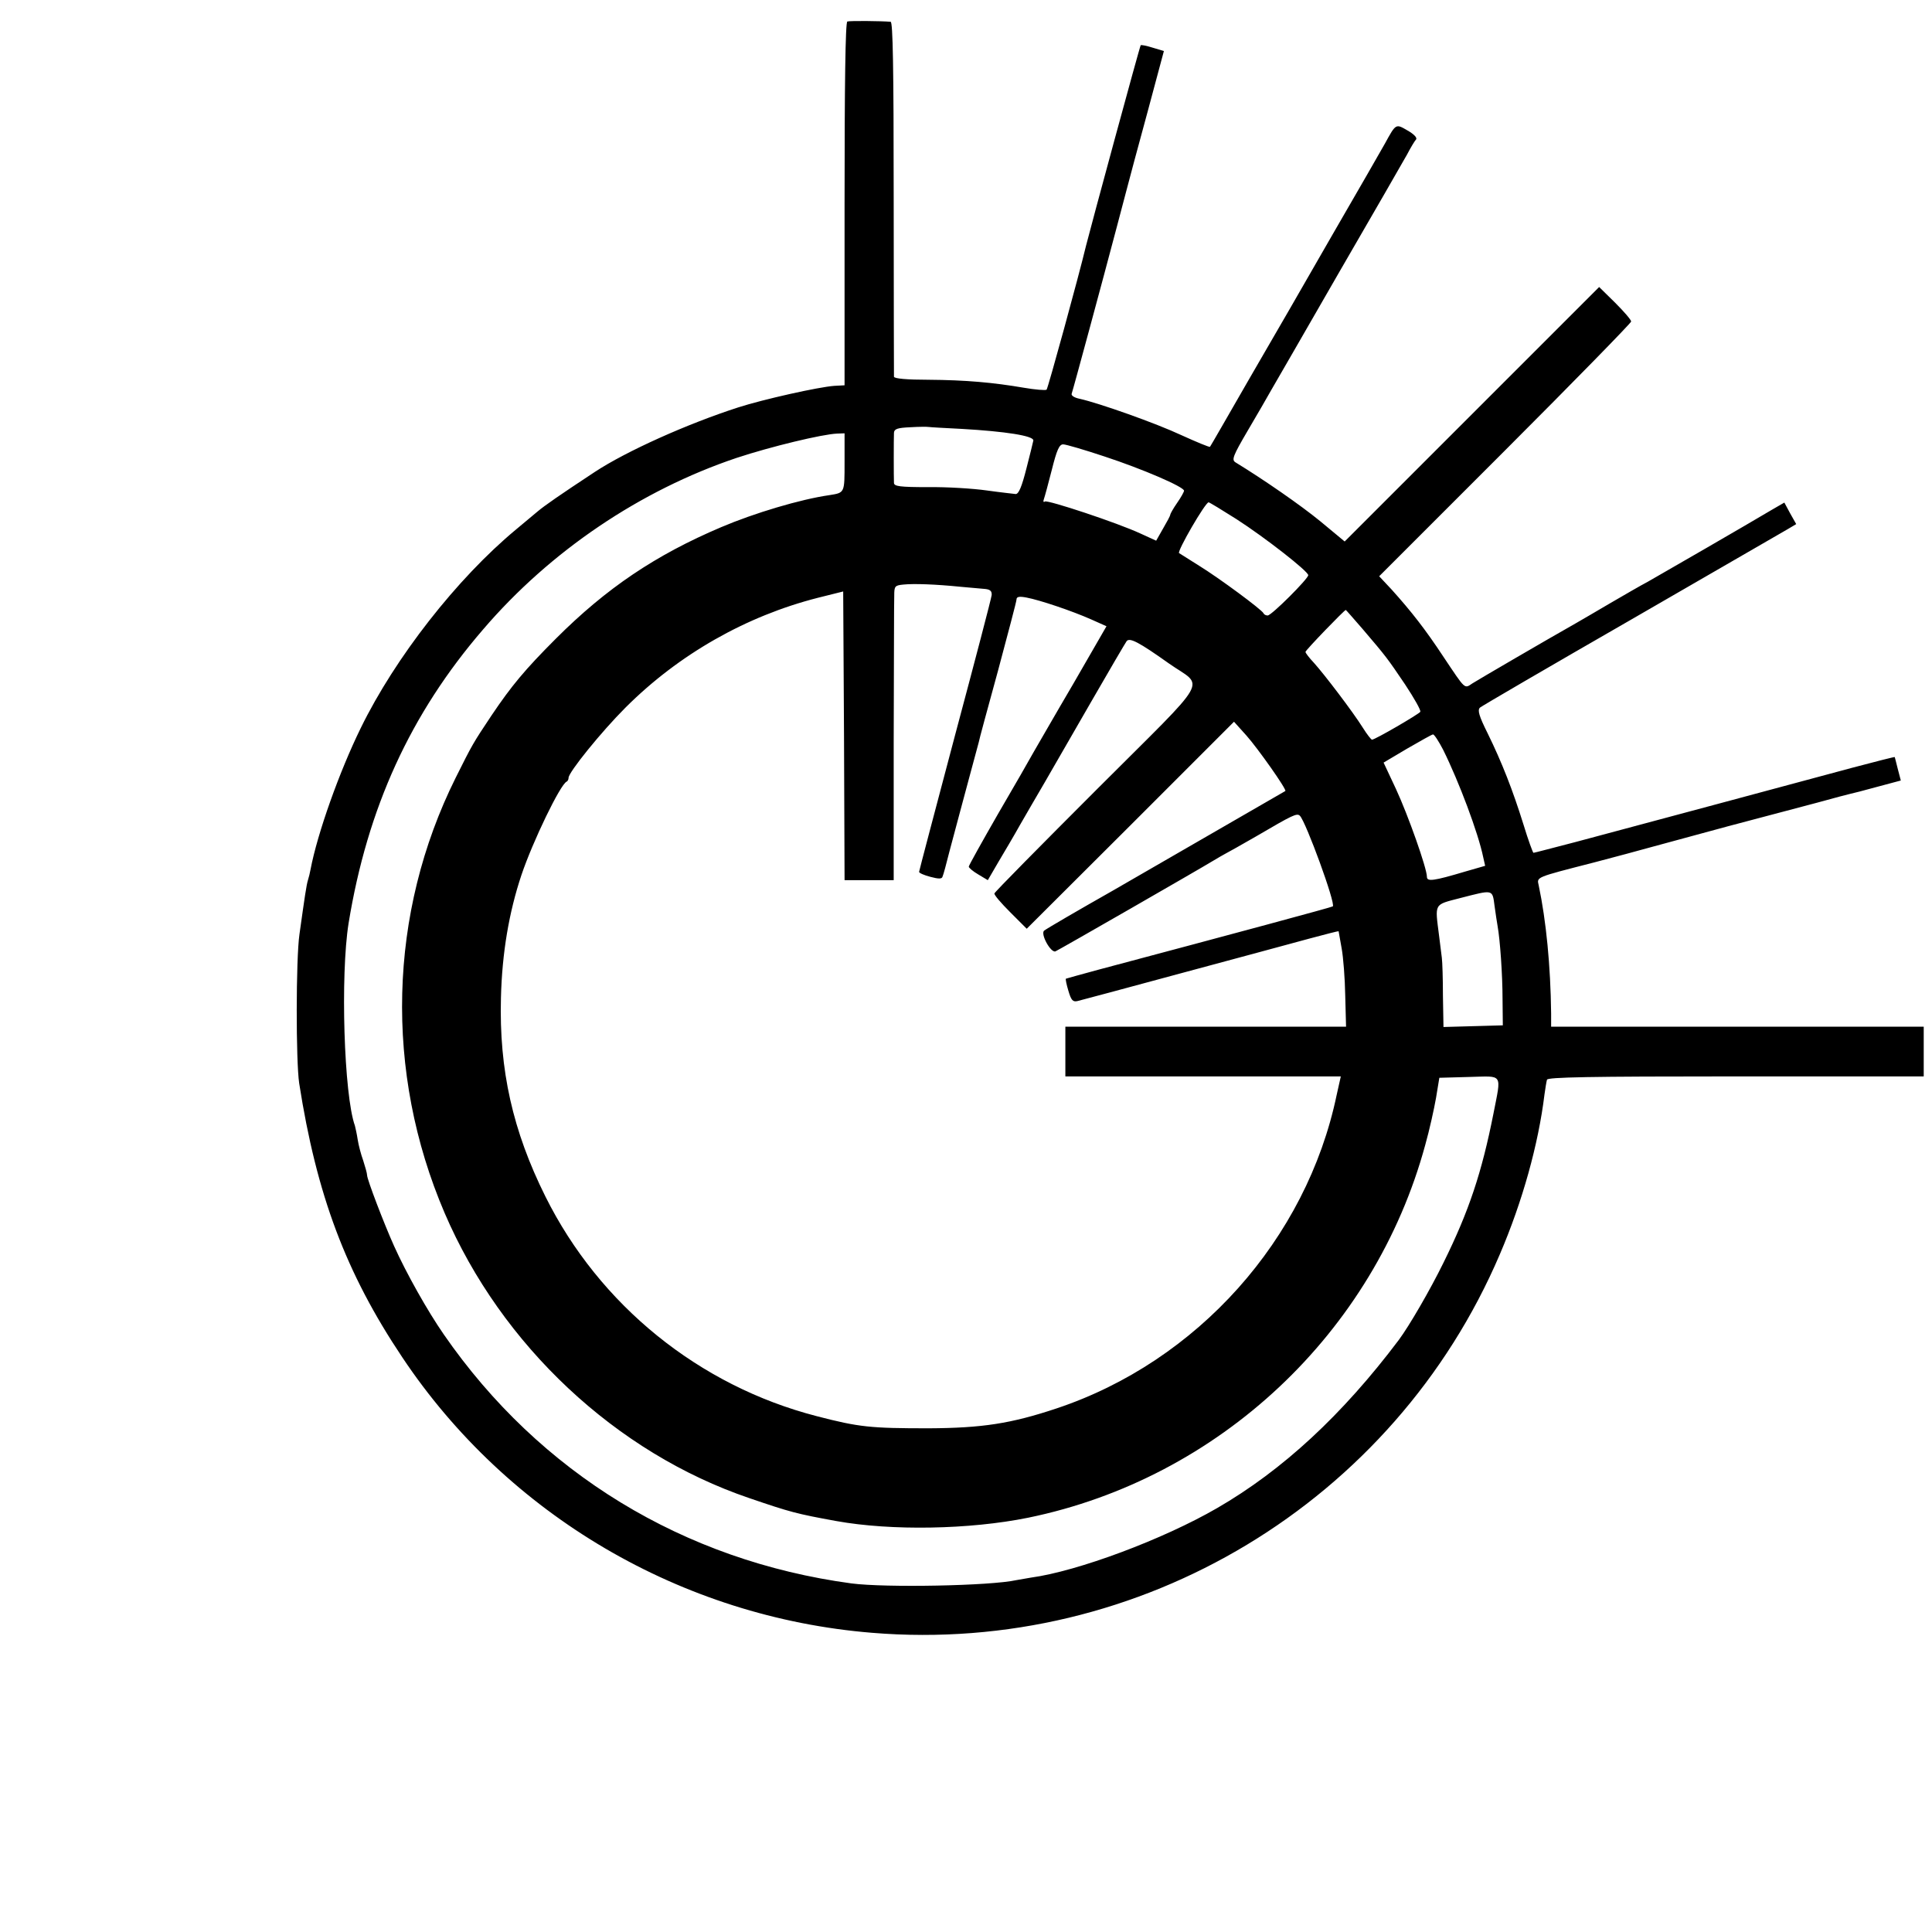 <?xml version="1.0" standalone="no"?>
<!DOCTYPE svg PUBLIC "-//W3C//DTD SVG 20010904//EN"
 "http://www.w3.org/TR/2001/REC-SVG-20010904/DTD/svg10.dtd">
<svg version="1.0" xmlns="http://www.w3.org/2000/svg"
 width="700pt" height="700pt" viewBox="0 0 700 700"
 preserveAspectRatio="xMidYMid meet">
<g transform="translate(0,700) scale(0.1,-0.1)"
fill="#000000" stroke="none">
<path d="M3070 6922 c-7 -3 -10 -228 -10 -661 l0 -657 -37 -2 c-57 -4 -258
-49 -348 -78 -186 -60 -406 -159 -520 -234 -129 -85 -182 -122 -207 -143 -14
-12 -50 -42 -79 -66 -213 -177 -437 -463 -562 -719 -77 -157 -157 -381 -182
-513 -2 -11 -6 -28 -9 -37 -6 -19 -12 -62 -31 -197 -13 -90 -13 -460 -1 -540
63 -404 169 -687 373 -992 382 -573 1013 -943 1703 -999 972 -80 1891 474
2274 1371 82 191 140 399 162 580 3 22 7 46 9 53 3 9 149 12 685 12 l680 0 0
90 0 90 -675 0 -675 0 0 48 c-2 173 -18 336 -45 464 -7 31 -14 28 200 83 77
20 169 45 205 55 36 10 162 44 280 76 118 31 265 70 325 86 61 17 115 31 120
32 6 1 49 12 96 25 l86 23 -11 42 c-5 22 -11 42 -11 43 -1 1 -68 -16 -151 -38
-177 -48 -797 -214 -1006 -270 -81 -21 -149 -39 -152 -39 -2 0 -19 46 -36 102
-39 125 -78 225 -130 331 -32 64 -37 84 -28 93 7 6 254 150 548 319 294 170
549 317 566 327 l32 19 -22 39 -21 39 -45 -26 c-82 -49 -404 -235 -450 -261
-25 -13 -85 -48 -135 -77 -49 -29 -106 -62 -125 -73 -106 -60 -353 -204 -375
-218 -30 -20 -24 -25 -105 96 -66 100 -116 164 -188 244 l-45 48 457 457 c251
251 456 461 456 466 0 6 -26 36 -58 68 l-58 57 -461 -461 -461 -461 -88 73
c-72 59 -205 151 -308 214 -14 9 -9 23 45 115 34 58 72 123 84 145 13 22 123
213 245 425 123 212 234 405 248 430 13 25 28 50 33 55 4 6 -8 19 -31 32 -43
25 -42 26 -82 -47 -14 -25 -99 -173 -190 -330 -90 -157 -226 -393 -303 -525
-76 -132 -139 -242 -141 -244 -2 -2 -48 17 -103 42 -94 44 -298 116 -369 132
-20 4 -32 12 -29 19 4 10 112 409 164 606 8 30 23 87 33 125 10 39 45 169 78
290 l59 220 -40 12 c-22 7 -42 11 -44 9 -3 -2 -182 -662 -198 -726 -26 -109
-138 -517 -143 -522 -4 -3 -41 0 -82 7 -111 19 -210 28 -347 29 -76 0 -123 4
-124 11 0 5 -1 297 -1 648 0 475 -3 637 -11 638 -34 3 -148 4 -157 1z m415
-1476 c157 -9 261 -25 259 -42 -1 -5 -12 -51 -25 -101 -17 -67 -28 -93 -39
-93 -8 1 -55 6 -105 13 -49 7 -145 13 -212 12 -103 0 -123 3 -124 15 -1 21 -1
161 0 182 1 14 13 18 59 20 31 2 62 2 67 1 6 -1 60 -4 120 -7z m-425 -121 c0
-112 1 -110 -55 -119 -105 -15 -272 -65 -392 -116 -238 -101 -416 -221 -599
-404 -112 -112 -161 -171 -233 -278 -68 -102 -69 -104 -130 -226 -244 -490
-259 -1066 -40 -1577 206 -480 621 -869 1104 -1033 149 -51 172 -57 315 -83
199 -36 483 -31 695 12 692 142 1254 670 1439 1351 15 53 32 130 39 170 l12
73 108 3 c125 3 117 16 88 -133 -42 -212 -88 -352 -181 -540 -48 -98 -124
-229 -162 -280 -204 -271 -421 -472 -658 -609 -195 -113 -505 -229 -675 -252
-16 -3 -40 -7 -52 -9 -94 -21 -476 -28 -598 -12 -608 82 -1130 400 -1477 902
-59 85 -136 222 -180 320 -37 82 -98 242 -98 257 0 7 -7 31 -14 53 -8 22 -17
56 -20 76 -3 20 -8 42 -10 50 -40 111 -53 546 -23 734 68 417 224 759 487
1064 244 285 571 505 919 622 124 41 311 86 364 88 l27 1 0 -105z m942 21
c137 -45 288 -110 288 -124 0 -4 -11 -24 -25 -44 -14 -20 -25 -40 -25 -43 0
-4 -12 -26 -26 -50 l-25 -44 -57 26 c-84 39 -335 122 -346 116 -5 -4 -7 0 -4
8 3 8 16 56 29 107 18 72 27 92 41 92 10 0 78 -20 150 -44z m478 -227 c104
-67 260 -189 260 -203 0 -13 -133 -146 -147 -146 -6 0 -13 3 -15 8 -6 13 -160
127 -233 172 -38 24 -71 45 -73 46 -8 6 95 184 107 184 3 0 49 -28 101 -61z
m-1000 -245 c36 -3 76 -7 90 -8 18 -2 24 -8 23 -22 -1 -11 -61 -240 -133 -509
-71 -268 -130 -491 -130 -494 0 -4 18 -12 41 -18 30 -8 42 -8 44 1 3 6 14 47
25 91 28 106 43 160 75 280 15 55 29 107 31 115 1 8 33 125 70 260 36 135 67
251 67 258 0 10 10 12 36 7 48 -9 164 -48 234 -79 l56 -25 -120 -208 c-67
-114 -131 -226 -144 -248 -12 -22 -70 -123 -129 -224 -58 -101 -106 -187 -106
-191 0 -4 15 -17 34 -28 l35 -21 39 67 c22 37 57 96 77 132 21 36 61 106 90
155 29 50 105 182 170 295 65 113 122 210 127 217 11 14 45 -4 152 -80 130
-92 163 -34 -259 -456 -203 -203 -371 -373 -372 -378 -2 -5 24 -35 57 -68 l60
-60 376 375 375 375 45 -50 c41 -46 147 -196 141 -201 -2 -1 -566 -327 -627
-362 -120 -68 -237 -136 -247 -144 -14 -12 24 -81 41 -75 12 5 522 298 571
328 17 10 37 22 45 26 8 4 58 32 110 62 135 79 149 86 160 75 22 -23 130 -318
119 -328 -3 -3 -359 -99 -844 -228 -66 -18 -121 -33 -123 -34 -2 -1 2 -21 9
-44 10 -34 16 -41 33 -37 12 3 181 48 376 101 195 52 403 109 463 125 59 16
107 28 107 27 0 -1 5 -29 11 -62 6 -32 12 -110 13 -171 l3 -113 -509 0 -508 0
0 -90 0 -90 499 0 499 0 -15 -67 c-109 -523 -505 -966 -1015 -1136 -165 -55
-269 -71 -463 -72 -211 0 -252 4 -406 44 -426 110 -787 402 -983 796 -118 237
-168 458 -161 720 4 162 29 309 74 444 41 122 141 329 164 339 4 2 7 8 7 14 0
20 119 167 206 254 194 194 438 332 697 398 l92 23 3 -523 2 -523 89 0 89 0 0
497 c1 273 1 514 2 534 0 34 2 37 33 40 38 4 118 1 207 -8z m1457 -153 c87
-102 89 -105 154 -201 33 -50 58 -94 55 -99 -6 -9 -164 -101 -175 -101 -3 0
-18 19 -33 43 -37 59 -140 194 -177 235 -17 18 -31 36 -31 40 0 6 141 152 146
152 1 0 28 -31 61 -69z m292 -438 c57 -115 127 -301 145 -389 l7 -31 -73 -21
c-114 -34 -138 -37 -138 -19 0 31 -68 223 -112 318 l-45 96 86 51 c47 27 89
51 93 51 4 1 21 -25 37 -56z m186 -565 c4 -29 9 -62 11 -73 9 -49 18 -178 18
-265 l1 -95 -107 -3 -108 -3 -2 113 c0 62 -2 124 -4 138 -2 14 -6 50 -10 80
-15 119 -20 111 76 136 121 31 117 33 125 -28z"/>
</g>
</svg>
